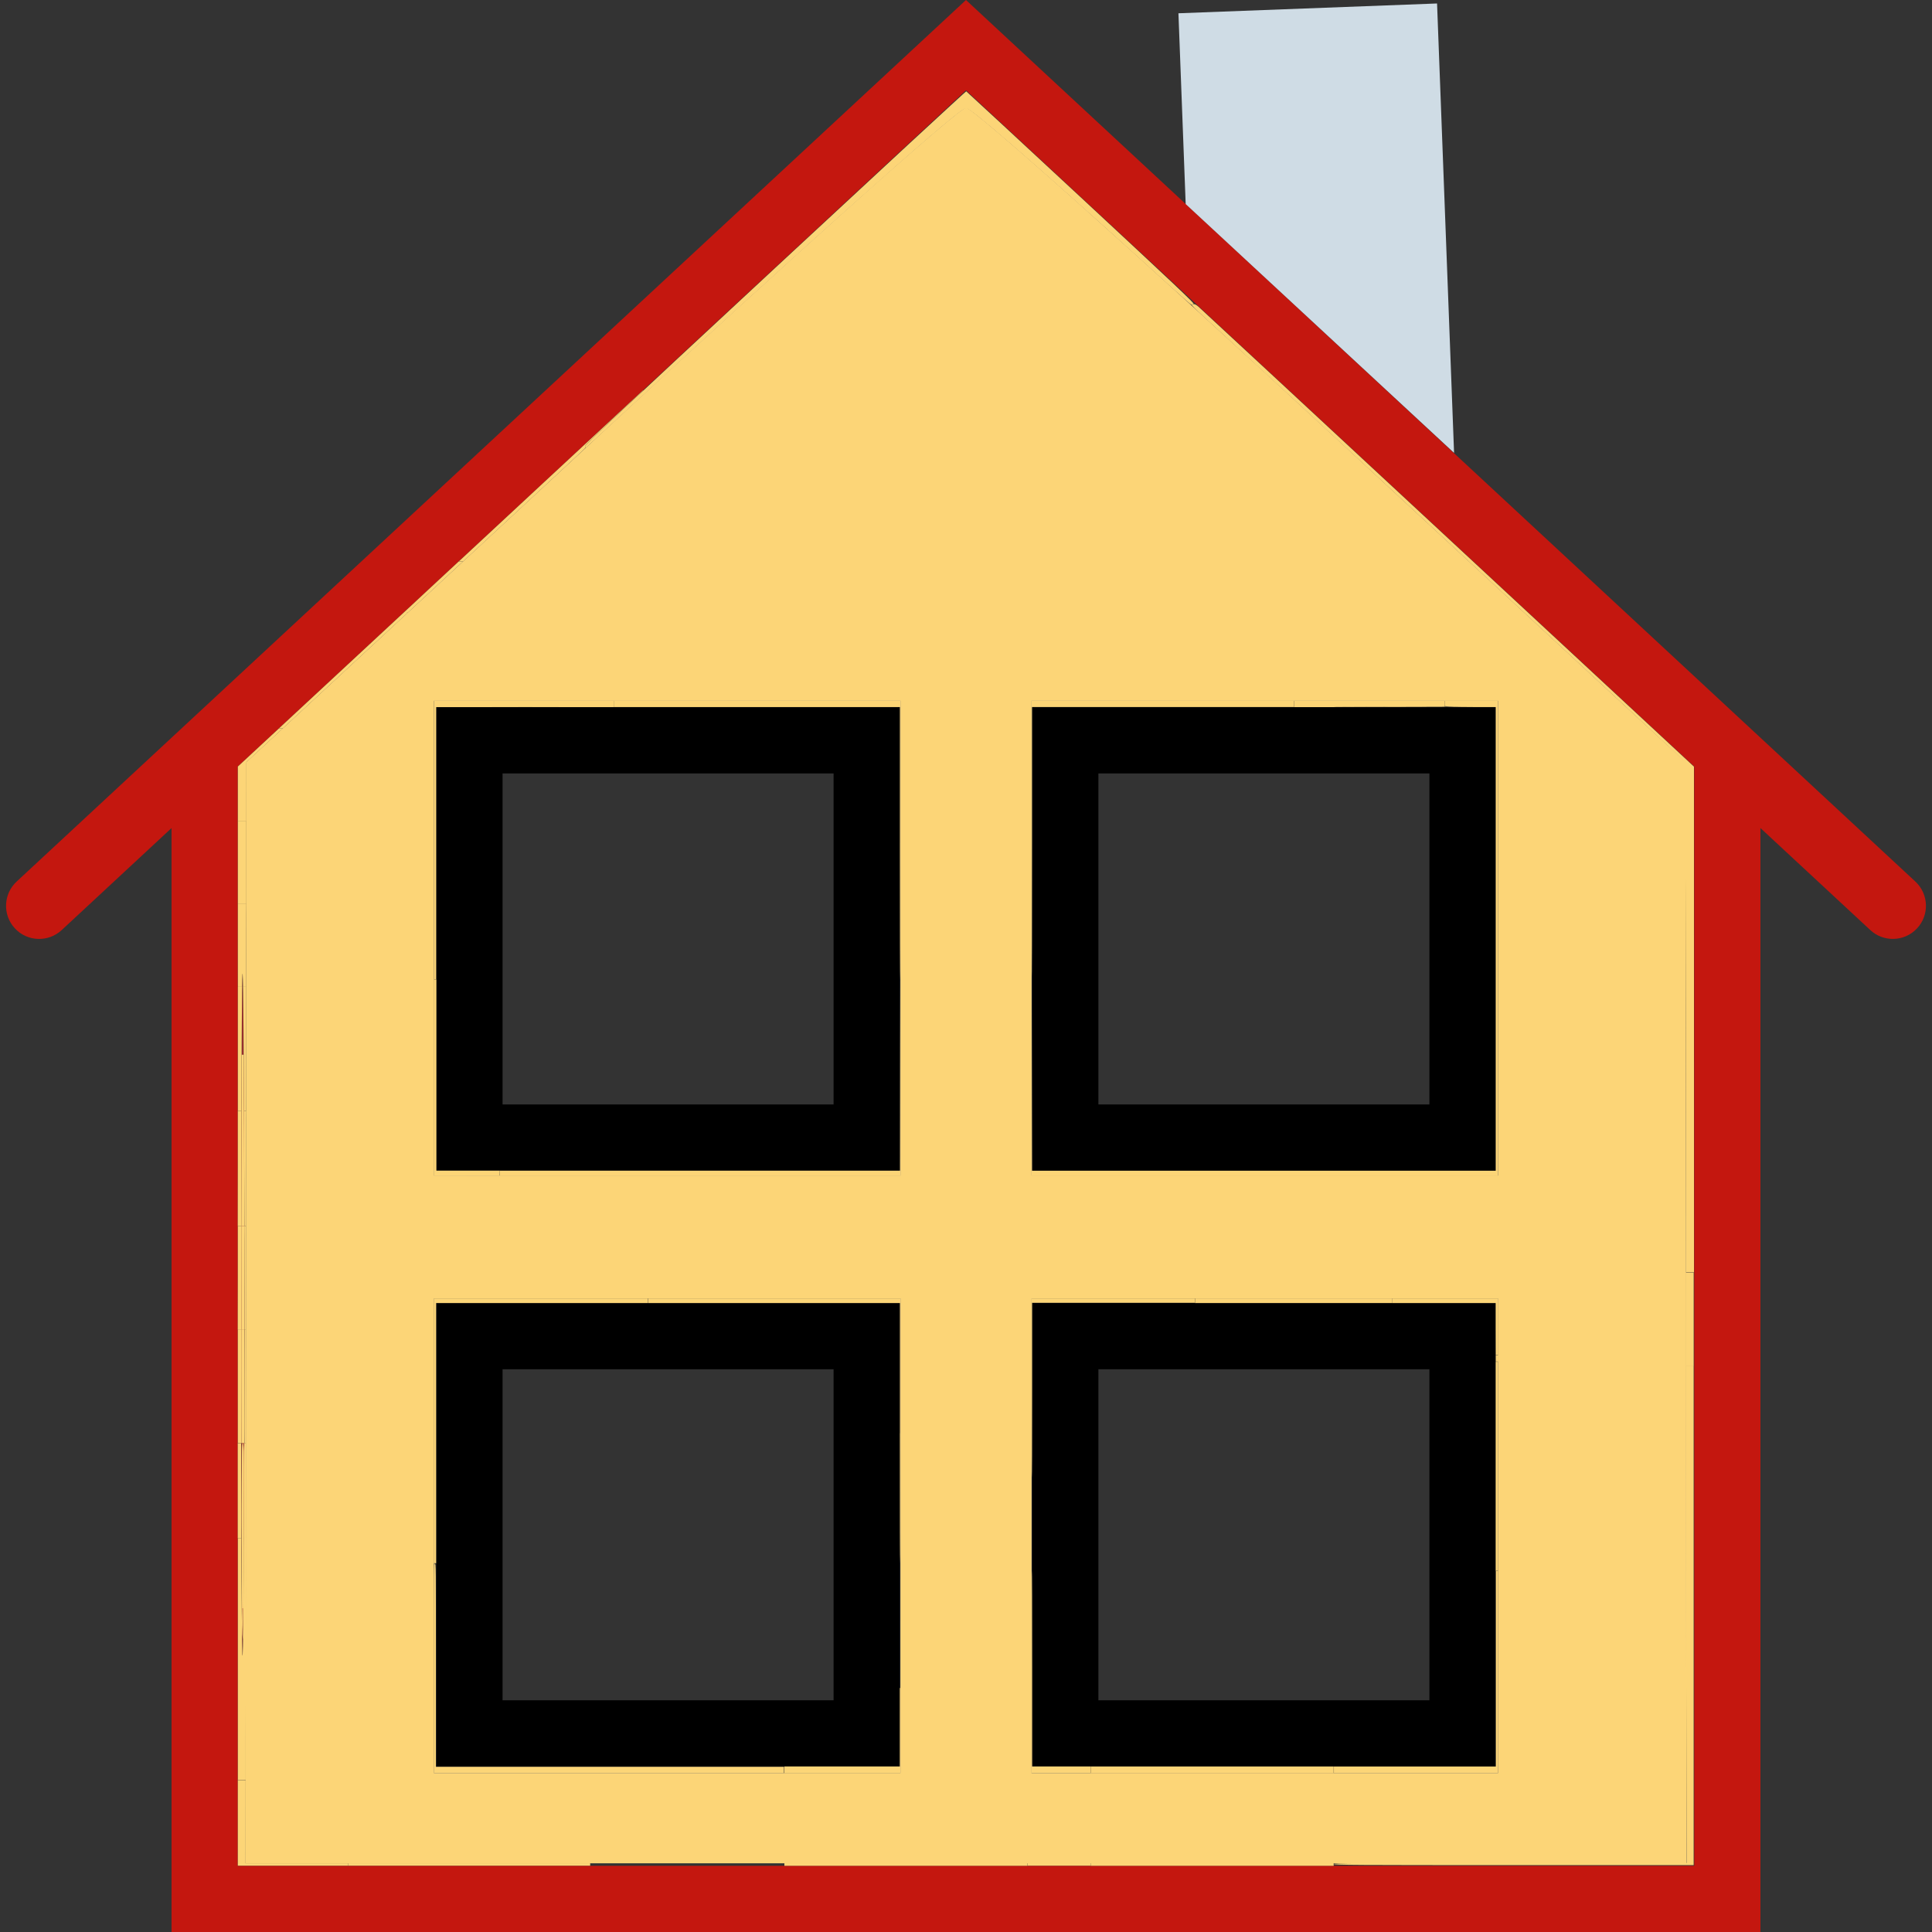<?xml version="1.0" encoding="UTF-8" standalone="no"?>
<!-- Generator: Adobe Illustrator 19.0.0, SVG Export Plug-In . SVG Version: 6.00 Build 0)  -->

<svg
   xmlns:dc="http://purl.org/dc/elements/1.1/"
   xmlns:cc="http://creativecommons.org/ns#"
   xmlns:rdf="http://www.w3.org/1999/02/22-rdf-syntax-ns#"
   xmlns:svg="http://www.w3.org/2000/svg"
   xmlns="http://www.w3.org/2000/svg"
   xmlns:sodipodi="http://sodipodi.sourceforge.net/DTD/sodipodi-0.dtd"
   xmlns:inkscape="http://www.inkscape.org/namespaces/inkscape"
   version="1.1"
   id="Capa_1"
   x="0px"
   y="0px"
   viewBox="0 0 58.365 58.365"
   style="enable-background:new 0 0 58.365 58.365;"
   xml:space="preserve"
   sodipodi:docname="home.svg"
   inkscape:version="0.92.4 (5da689c313, 2019-01-14)"><rect x="0" y="0" width="58.365" height="58.365" fill="#333333" stroke="none"/><defs
   id="defs47"><pattern
     y="0"
     x="0"
     height="6"
     width="6"
     patternUnits="userSpaceOnUse"
     id="EMFhbasepattern" /></defs><sodipodi:namedview
   pagecolor="#ffffff"
   bordercolor="#666666"
   borderopacity="1"
   objecttolerance="10"
   gridtolerance="10"
   guidetolerance="10"
   inkscape:pageopacity="0"
   inkscape:pageshadow="2"
   inkscape:window-width="1920"
   inkscape:window-height="1001"
   id="namedview45"
   showgrid="false"
   inkscape:zoom="11.313709"
   inkscape:cx="29.746443"
   inkscape:cy="27.678491"
   inkscape:window-x="-9"
   inkscape:window-y="-9"
   inkscape:window-maximized="1"
   inkscape:current-layer="g12" />
<g
   id="g12">
	<path
   d="M 57.863,26.632 29.182,0 0.502,26.632 c -0.404,0.376 -0.428,1.009 -0.052,1.414 0.374,0.404 1.009,0.427 1.413,0.052 l 3.319,-3.082 v 33.349 h 48 v -33.35 l 3.319,3.082 c 0.192,0.179 0.437,0.267 0.681,0.267 0.269,0 0.536,-0.107 0.732,-0.319 0.377,-0.404 0.353,-1.037 -0.051,-1.413 z m -6.681,29.733 h -44 V 23.158 l 22,-20.429 10.013,9.298 L 51.182,23.158 Z"
   id="path2"
   inkscape:connector-curvature="0"
   sodipodi:nodetypes="ccccccccccsccccccccc"
   style="fill:#ff0c00;fill-opacity:0.709" />
	<path
   d="M13.182,35.365h14v-14h-14V35.365z M15.182,23.365h10v10h-10V23.365z"
   id="path4" />
	<path
   d="M45.182,21.365h-14v14h14V21.365z M43.182,33.365h-10v-10h10V33.365z"
   id="path6" />
	<path
   d="M13.182,53.365h14v-14h-14V53.365z M15.182,41.365h10v10h-10V41.365z"
   id="path8" />
	<path
   d="M45.182,39.365h-14v14h14V39.365z M43.182,51.365h-10v-10h10V51.365z"
   id="path10" />
<path
   style="opacity:1;fill:#ffffff;fill-opacity:0.486;stroke:none;stroke-width:0.445;stroke-miterlimit:4;stroke-dasharray:none"
   d="M 7.436,39.656 7.452,23.024 18.12,13.141 C 23.987,7.705 28.965,3.257 29.183,3.257 c 0.217,0 5.196,4.448 11.063,9.884 l 10.667,9.884 0.017,16.632 0.017,16.632 H 29.183 7.419 Z M 27.204,46.395 V 39.223 H 20.156 13.107 v 7.172 7.172 h 7.048 7.048 z m 18.054,0 v -7.172 h -7.048 -7.048 v 7.172 7.172 h 7.048 7.048 z M 27.204,28.342 v -7.172 H 20.156 13.107 v 7.172 7.172 h 7.048 7.048 z m 18.054,0 v -7.172 h -7.048 -7.048 v 7.172 7.172 h 7.048 7.048 z"
   id="path856"
   inkscape:connector-curvature="0" /><path
   style="opacity:1;fill:#fcd577;fill-opacity:1;stroke:none;stroke-width:0.445;stroke-miterlimit:4;stroke-dasharray:none"
   d="M 7.431,39.656 7.443,23.024 18.117,13.141 c 5.871,-5.436 10.852,-9.884 11.068,-9.884 0.217,0 5.196,4.448 11.065,9.884 l 10.671,9.884 0.012,16.632 0.012,16.632 H 29.183 7.419 Z M 27.204,46.395 V 39.223 H 20.156 13.107 v 7.172 7.172 h 7.048 7.048 z m 18.054,0 v -7.172 h -7.048 -7.048 v 7.172 7.172 h 7.048 7.048 z M 27.204,28.342 v -7.172 H 20.156 13.107 v 7.172 7.172 h 7.048 7.048 z m 18.054,0 v -7.172 h -7.048 -7.048 v 7.172 7.172 h 7.048 7.048 z"
   id="path858"
   inkscape:connector-curvature="0" /><path
   style="opacity:1;fill:#ff2a2a;fill-opacity:0.486;stroke:none;stroke-width:0.445;stroke-miterlimit:4;stroke-dasharray:none"
   d="m 7.289,39.718 c 0,-9.181 0.031,-12.937 0.069,-8.347 0.038,4.591 0.038,12.103 0,16.693 -0.038,4.591 -0.069,0.835 -0.069,-8.347 z"
   id="path860"
   inkscape:connector-curvature="0" /><path
   id="path881"
   d="M 43.927,13.682 43.413,0.105 35.6,0.401 35.819,6.165 Z"
   style="fill:#cfdce5;fill-opacity:1;fill-rule:nonzero;stroke:none;stroke-width:0.1"
   inkscape:connector-curvature="0"
   sodipodi:nodetypes="ccccc" /><path
   style="opacity:1;fill:#fcd577;fill-opacity:1;stroke:none;stroke-width:0.02;stroke-miterlimit:4;stroke-dasharray:none"
   d="m 27.187,25.48 v -4.12 h -4.323 -4.323 v -0.098 -0.098 l 4.331,0.003 4.331,0.003 0.003,4.216 c 0.002,2.809 -9.06e-4,4.216 -0.008,4.216 -0.007,0 -0.011,-1.377 -0.011,-4.12 z"
   id="path929"
   inkscape:connector-curvature="0" /><path
   style="opacity:1;fill:#fcd577;fill-opacity:1;stroke:none;stroke-width:0.02;stroke-miterlimit:4;stroke-dasharray:none"
   d="m 31.157,25.384 0.003,-4.216 3.965,-0.003 3.965,-0.003 v 0.098 0.098 h -3.957 -3.957 v 4.12 c 0,2.743 -0.004,4.12 -0.011,4.12 -0.007,0 -0.01,-1.407 -0.008,-4.216 z"
   id="path931"
   inkscape:connector-curvature="0" /><path
   style="opacity:1;fill:#fcd577;fill-opacity:1;stroke:none;stroke-width:0.056;stroke-miterlimit:4;stroke-dasharray:none"
   d="m 14.53,21.345 c 0.745,-0.005 1.955,-0.005 2.689,3e-6 0.734,0.005 0.124,0.008 -1.355,0.008 -1.479,-2e-6 -2.08,-0.004 -1.335,-0.008 z"
   id="path933"
   inkscape:connector-curvature="0" /><path
   style="opacity:1;fill:#fcd577;fill-opacity:1;stroke:none;stroke-width:0.02;stroke-miterlimit:4;stroke-dasharray:none"
   d="m 13.11,25.374 v -4.208 h 2.716 2.716 v 0.098 0.098 h -2.683 -2.683 v 4.11 4.11 h -0.033 -0.033 z m 3.576,-4.03 c -0.453,-0.002 -1.191,-0.002 -1.639,1e-6 -0.449,0.002 -0.078,0.003 0.823,0.003 0.902,0 1.269,-0.001 0.816,-0.003 z"
   id="path937"
   inkscape:connector-curvature="0" /><path
   style="opacity:1;fill:#fcd577;fill-opacity:1;stroke:none;stroke-width:0.056;stroke-miterlimit:4;stroke-dasharray:none"
   d="m 40.606,21.347 c 0.837,-0.005 2.208,-0.005 3.045,0 0.837,0.005 0.152,0.008 -1.522,0.008 -1.675,0 -2.36,-0.004 -1.522,-0.008 z"
   id="path939"
   inkscape:connector-curvature="0" /><path
   style="opacity:1;fill:#fcd577;fill-opacity:1;stroke:none;stroke-width:0.007;stroke-miterlimit:4;stroke-dasharray:none"
   d="m 37.695,21.361 1.396,-9.88e-4 v -0.096 -0.096 h 2.275 2.275 v 0.088 0.088 h -1.476 c -1.418,0 -2.021,0.003 -1.831,0.008 0.045,0.001 0.808,0.003 1.694,0.003 1.072,3.64e-4 1.612,0.002 1.612,0.004 0,0.003 -1.226,0.004 -3.671,0.003 -2.019,-5.34e-4 -3.043,-0.001 -2.275,-0.002 z"
   id="path943"
   inkscape:connector-curvature="0" /><path
   style="opacity:1;fill:#fcd577;fill-opacity:1;stroke:none;stroke-width:0.04;stroke-miterlimit:4;stroke-dasharray:none"
   d="m 31.16,32.524 0.005,-3 0.006,2.922 0.006,2.922 h 7.005 7.005 V 28.364 21.36 h -0.604 c -0.332,0 -0.68,-0.006 -0.773,-0.014 l -0.169,-0.014 v -0.085 -0.085 h 0.807 0.807 v 7.182 7.182 h -7.049 -7.049 z"
   id="path945"
   inkscape:connector-curvature="0" /><path
   style="opacity:1;fill:#fcd577;fill-opacity:1;stroke:none;stroke-width:0.04;stroke-miterlimit:4;stroke-dasharray:none"
   d="m 50.931,34.148 c -1.33e-4,-4.429 -0.02,-11.079 -0.033,-11.123 -0.004,-0.014 -0.811,-0.769 -1.794,-1.679 -0.982,-0.91 -2.731,-2.529 -3.885,-3.599 -1.155,-1.069 -2.567,-2.377 -3.138,-2.907 -1.793,-1.662 -4.207,-3.888 -5.187,-4.784 -0.928,-0.848 -0.941,-0.862 -0.865,-0.869 0.063,-0.006 0.095,0.009 0.175,0.077 0.054,0.046 3.444,3.192 7.534,6.99 l 7.436,6.905 5.21e-4,7.64 5.22e-4,7.64 H 51.053 50.931 l -1.32e-4,-4.292 z"
   id="path947"
   inkscape:connector-curvature="0" /><path
   style="opacity:1;fill:#fcd577;fill-opacity:1;stroke:none;stroke-width:0.04;stroke-miterlimit:4;stroke-dasharray:none"
   d="m 17.675,13.483 c 0,-0.047 0.992,-0.978 5.748,-5.394 3.161,-2.936 5.756,-5.335 5.766,-5.331 0.01,0.004 1.571,1.448 3.469,3.211 2.858,2.654 3.442,3.205 3.399,3.212 -0.029,0.004 -0.057,0.016 -0.063,0.025 -0.006,0.01 -0.28,-0.227 -0.608,-0.525 C 32.126,5.718 29.75,3.629 29.306,3.334 29.197,3.262 29.189,3.26 29.129,3.292 c -0.438,0.231 -4.922,4.233 -10.118,9.031 -0.705,0.651 -1.294,1.192 -1.309,1.201 -0.018,0.011 -0.027,-0.001 -0.027,-0.04 z"
   id="path949"
   inkscape:connector-curvature="0" /><path
   style="opacity:1;fill:#fcd577;fill-opacity:1;stroke:none;stroke-width:0.007;stroke-miterlimit:4;stroke-dasharray:none"
   d="m 13.866,16.955 c 0,-10e-4 1.243,-1.156 2.763,-2.567 1.519,-1.411 2.772,-2.574 2.783,-2.584 0.012,-0.012 0.023,-0.019 0.027,-0.018 0.005,9.48e-4 -0.082,0.085 -0.29,0.279 -0.98,0.917 -1.418,1.336 -1.466,1.403 -0.014,0.02 -0.01,0.058 0.007,0.06 0.007,9.99e-4 -0.393,0.373 -1.841,1.714 l -1.85,1.713 -0.067,0.001 c -0.037,5.88e-4 -0.067,2.1e-4 -0.067,-8.4e-4 z"
   id="path951"
   inkscape:connector-curvature="0" /><path
   style="opacity:1;fill:#fcd577;fill-opacity:1;stroke:none;stroke-width:0.007;stroke-miterlimit:4;stroke-dasharray:none"
   d="m 12.214,18.489 c 0,-7.74e-4 0.37,-0.345 0.823,-0.766 l 0.823,-0.764 0.067,-8.69e-4 0.067,-8.69e-4 -0.019,0.018 c -0.01,0.01 -0.382,0.355 -0.827,0.767 l -0.808,0.748 h -0.064 c -0.035,0 -0.064,-6.34e-4 -0.064,-0.001 z"
   id="path953"
   inkscape:connector-curvature="0" /><path
   style="opacity:1;fill:#fcd577;fill-opacity:1;stroke:none;stroke-width:0.007;stroke-miterlimit:4;stroke-dasharray:none"
   d="m 8.442,21.99 c 0.009,-0.008 3.706,-3.44 3.752,-3.483 l 0.02,-0.018 0.062,0.002 0.062,0.002 -1.892,1.752 -1.892,1.752 -0.061,0.001 -0.061,0.001 z"
   id="path955"
   inkscape:connector-curvature="0" /><path
   style="opacity:1;fill:#fcd577;fill-opacity:1;stroke:none;stroke-width:0.007;stroke-miterlimit:4;stroke-dasharray:none"
   d="m 7.185,23.984 8.77e-5,-0.827 0.623,-0.578 0.623,-0.578 0.06,-8.54e-4 0.06,-8.53e-4 -0.039,0.037 c -0.021,0.02 -0.271,0.251 -0.553,0.513 l -0.514,0.476 -2.979e-4,0.894 -2.979e-4,0.894 H 7.314 7.185 Z"
   id="path957"
   inkscape:connector-curvature="0" /><path
   style="opacity:1;fill:#fcd577;fill-opacity:1;stroke:none;stroke-width:0.007;stroke-miterlimit:4;stroke-dasharray:none"
   d="m 7.185,26.062 v -1.25 H 7.314 7.443 v 1.25 1.25 H 7.314 7.185 Z"
   id="path959"
   inkscape:connector-curvature="0" /><path
   style="opacity:1;fill:#fcd577;fill-opacity:1;stroke:none;stroke-width:0.007;stroke-miterlimit:4;stroke-dasharray:none"
   d="m 7.185,28.562 v -1.25 H 7.314 7.443 l -0.002,0.269 c -0.001,0.148 -0.002,0.71 -0.002,1.25 l -1.053e-4,0.981 h -0.049 -0.049 l -4.87e-5,-0.038 c -8.74e-5,-0.068 -0.007,-0.319 -0.01,-0.341 -0.005,-0.046 -0.009,-0.002 -0.013,0.155 -0.002,0.088 -0.004,0.174 -0.004,0.192 l -1.1e-6,0.032 h -0.064 -0.064 z"
   id="path961"
   inkscape:connector-curvature="0" /><path
   style="opacity:1;fill:#fcd577;fill-opacity:1;stroke:none;stroke-width:0.007;stroke-miterlimit:4;stroke-dasharray:none"
   d="m 7.185,31.687 v -1.875 h 0.065 0.065 l -0.003,0.138 c -0.005,0.291 -0.018,2.627 -0.018,3.357 l -1.98e-5,0.255 H 7.239 7.185 Z"
   id="path963"
   inkscape:connector-curvature="0" /><path
   style="opacity:1;fill:#fcd577;fill-opacity:1;stroke:none;stroke-width:0.007;stroke-miterlimit:4;stroke-dasharray:none"
   d="m 7.371,33.125 c -0.009,-1.534 -0.022,-2.947 -0.028,-3.215 l -0.002,-0.099 h 0.049 0.049 l -9.63e-4,1.688 c -5.297e-4,0.929 -0.002,1.772 -0.002,1.875 l -0.001,0.187 h -0.031 -0.031 z"
   id="path965"
   inkscape:connector-curvature="0" /><path
   style="opacity:1;fill:#fcd577;fill-opacity:1;stroke:none;stroke-width:0.007;stroke-miterlimit:4;stroke-dasharray:none"
   d="m 7.291,36.318 c 0.001,-0.394 0.003,-1.321 0.004,-2.062 0.001,-0.74 0.003,-1.582 0.005,-1.87 l 0.003,-0.524 h 0.028 0.028 l 0.003,0.321 c 0.007,0.815 0.017,3.187 0.019,4.412 l 8.007e-4,0.438 h -0.046 l -0.046,-10e-7 z"
   id="path967"
   inkscape:connector-curvature="0" /><path
   style="opacity:1;fill:#fcd577;fill-opacity:1;stroke:none;stroke-width:0.007;stroke-miterlimit:4;stroke-dasharray:none"
   d="m 7.184,35.298 v -1.736 h 0.055 0.055 l -0.003,0.715 c -0.001,0.394 -0.003,1.175 -0.003,1.736 v 1.021 h -0.053 -0.053 z"
   id="path969"
   inkscape:connector-curvature="0" /><path
   style="opacity:1;fill:#fcd577;fill-opacity:1;stroke:none;stroke-width:0.007;stroke-miterlimit:4;stroke-dasharray:none"
   d="m 7.383,36.647 c 0,-0.516 -0.007,-2.511 -0.01,-2.831 l -0.002,-0.255 h 0.034 0.034 l -0.002,0.19 c -0.001,0.105 -0.002,0.886 -0.002,1.736 l -1.814e-4,1.546 h -0.025 -0.025 z"
   id="path971"
   inkscape:connector-curvature="0" /><path
   style="opacity:1;fill:#fcd577;fill-opacity:1;stroke:none;stroke-width:0.007;stroke-miterlimit:4;stroke-dasharray:none"
   d="m 7.29,38.597 v -1.562 h 0.047 0.047 v 1.562 1.562 h -0.047 -0.047 z"
   id="path973"
   inkscape:connector-curvature="0" /><path
   style="opacity:1;fill:#fcd577;fill-opacity:1;stroke:none;stroke-width:0.007;stroke-miterlimit:4;stroke-dasharray:none"
   d="m 7.387,39.033 c -1.1e-6,-0.619 -0.001,-1.322 -0.003,-1.562 l -0.003,-0.437 H 7.408 7.434 l -0.001,1.151 c -6.034e-4,0.633 -0.002,1.336 -0.002,1.562 l -0.001,0.411 H 7.409 7.387 Z"
   id="path975"
   inkscape:connector-curvature="0" /><path
   style="opacity:1;fill:#fcd577;fill-opacity:1;stroke:none;stroke-width:0.007;stroke-miterlimit:4;stroke-dasharray:none"
   d="m 7.184,38.597 v -1.562 h 0.053 0.053 l -0.003,0.757 c -0.001,0.416 -0.003,1.119 -0.003,1.562 v 0.806 h -0.051 -0.051 z"
   id="path977"
   inkscape:connector-curvature="0" /><path
   style="opacity:1;fill:#fcd577;fill-opacity:1;stroke:none;stroke-width:0.007;stroke-miterlimit:4;stroke-dasharray:none"
   d="m 7.292,43.104 c -0.001,-0.271 -0.003,-1.044 -0.003,-1.719 v -1.226 h 0.047 0.047 l -1e-6,0.843 c -5e-7,0.464 -0.001,1.237 -0.003,1.719 l -0.003,0.876 h -0.042 -0.042 z"
   id="path979"
   inkscape:connector-curvature="0" /><path
   style="opacity:1;fill:#fcd577;fill-opacity:1;stroke:none;stroke-width:0.007;stroke-miterlimit:4;stroke-dasharray:none"
   d="m 7.184,41.878 v -1.719 h 0.05 0.05 l 0.003,0.926 c 0.001,0.51 0.003,1.283 0.003,1.719 v 0.792 h -0.053 -0.053 z"
   id="path981"
   inkscape:connector-curvature="0" /><path
   style="opacity:1;fill:#fcd577;fill-opacity:1;stroke:none;stroke-width:0.007;stroke-miterlimit:4;stroke-dasharray:none"
   d="m 7.383,43.123 c 4e-7,-0.26 0.001,-1.034 0.003,-1.719 l 0.003,-1.245 h 0.021 0.021 v 1.719 1.719 h -0.023 -0.023 z"
   id="path983"
   inkscape:connector-curvature="0" /><path
   style="opacity:1;fill:#fcd577;fill-opacity:1;stroke:none;stroke-width:0.04;stroke-miterlimit:4;stroke-dasharray:none"
   d="M 7.321,49.358 C 7.312,49.237 7.306,48.983 7.307,48.795 l 0.003,-0.343 0.019,0.464 c 0.021,0.527 0.016,0.782 -0.009,0.442 z"
   id="path985"
   inkscape:connector-curvature="0" /><path
   style="opacity:1;fill:#fcd577;fill-opacity:1;stroke:none;stroke-width:0.04;stroke-miterlimit:4;stroke-dasharray:none"
   d="m 7.321,48.839 c -0.009,-0.213 -0.017,-1.478 -0.017,-2.812 -5.97e-5,-2.141 0.004,-2.425 0.033,-2.425 0.029,0 0.033,0.175 0.03,1.453 -0.005,2.463 -0.027,4.235 -0.046,3.784 z"
   id="path987"
   inkscape:connector-curvature="0" /><path
   style="opacity:1;fill:#fcd577;fill-opacity:1;stroke:none;stroke-width:0.01;stroke-miterlimit:4;stroke-dasharray:none"
   d="m 7.185,50.123 v -3.657 h 0.055 0.055 l 4.14e-5,0.33 c 1.212e-4,0.972 0.017,3.061 0.026,3.18 0.007,0.098 0.012,0.025 0.018,-0.247 0.01,-0.496 0.028,-2.313 0.028,-2.914 1.93e-5,-0.164 0.002,-0.31 0.004,-0.325 l 0.004,-0.026 h 0.028 0.028 l -0.004,2.396 c -0.002,1.318 -0.004,2.964 -0.004,3.657 l -6.6e-6,1.261 H 7.304 7.185 Z"
   id="path989"
   inkscape:connector-curvature="0" /><path
   style="opacity:1;fill:#fcd577;fill-opacity:1;stroke:none;stroke-width:0.007;stroke-miterlimit:4;stroke-dasharray:none"
   d="m 7.336,49.103 c -0.005,-0.157 -0.005,-0.221 0.001,-0.414 0.009,-0.304 0.019,-1.105 0.023,-1.962 0.002,-0.288 0.004,-0.503 0.006,-0.503 0.002,0 0.003,0.029 0.001,0.067 -0.001,0.037 -0.003,0.284 -0.004,0.548 -0.004,0.889 -0.017,2.354 -0.021,2.371 -0.002,0.007 -0.004,-0.04 -0.006,-0.107 z"
   id="path991"
   inkscape:connector-curvature="0" /><path
   style="opacity:1;fill:#fcd577;fill-opacity:1;stroke:none;stroke-width:0.007;stroke-miterlimit:4;stroke-dasharray:none"
   d="m 7.182,45.033 v -1.434 h 0.052 0.052 l 0.002,0.114 c 0.001,0.063 0.003,0.708 0.004,1.434 l 0.002,1.319 h -0.056 -0.056 z"
   id="path993"
   inkscape:connector-curvature="0" /><path
   style="opacity:1;fill:#fcd577;fill-opacity:1;stroke:none;stroke-width:0.007;stroke-miterlimit:4;stroke-dasharray:none"
   d="m 7.372,46.072 c 0.003,-0.608 0.009,-2.137 0.009,-2.315 l 4.99e-5,-0.157 h 0.023 0.023 v 1.434 1.434 h -0.027 c -0.018,0 -0.028,0.002 -0.029,0.005 -0.001,0.003 -0.001,-0.177 -1.28e-4,-0.399 z"
   id="path995"
   inkscape:connector-curvature="0" /><path
   style="opacity:1;fill:#fcd577;fill-opacity:1;stroke:none;stroke-width:0.007;stroke-miterlimit:4;stroke-dasharray:none"
   d="m 7.356,48.495 c 0.007,-0.264 0.026,-3.672 0.026,-4.562 l -3.39e-5,-0.333 h 0.023 0.023 v 1.941 c 0,1.067 -0.001,2.189 -0.003,2.492 l -0.003,0.551 h -0.035 -0.035 z"
   id="path997"
   inkscape:connector-curvature="0" /><path
   style="opacity:1;fill:#fcd577;fill-opacity:1;stroke:none;stroke-width:0.007;stroke-miterlimit:4;stroke-dasharray:none"
   d="m 7.313,48.456 c 1.703e-4,-0.07 -0.002,-0.729 -0.005,-1.464 -0.005,-1.095 -0.005,-1.497 -8.273e-4,-2.229 0.006,-1.068 0.008,-1.16 0.032,-1.16 0.013,0 0.019,0.06 0.024,0.238 0.004,0.137 0.004,0.607 -0.001,3.186 -3.212e-4,0.176 -0.002,0.294 -0.003,0.262 -0.001,-0.032 -0.002,0.155 -0.003,0.416 -2.101e-4,0.261 -0.002,0.566 -0.003,0.677 l -0.003,0.202 h -0.018 -0.018 z m 0.036,-0.365 c -9.343e-4,-0.005 -0.002,-0.002 -0.002,0.007 -4.34e-5,0.009 7.211e-4,0.013 0.002,0.009 9.777e-4,-0.004 0.001,-0.011 7.88e-5,-0.016 z m 0.004,-0.375 c -7.238e-4,-0.018 -0.001,-0.003 -0.001,0.032 0,0.035 5.922e-4,0.05 0.001,0.032 7.238e-4,-0.018 7.238e-4,-0.047 0,-0.064 z"
   id="path999"
   inkscape:connector-curvature="0" /><path
   style="opacity:1;fill:#fcd577;fill-opacity:1;stroke:none;stroke-width:0.007;stroke-miterlimit:4;stroke-dasharray:none"
   d="m 7.294,45.746 c 1e-7,-0.397 4.579e-4,-0.559 0.001,-0.36 5.595e-4,0.199 5.594e-4,0.525 -10e-8,0.723 -5.596e-4,0.198 -0.001,0.035 -0.001,-0.363 z"
   id="path1001"
   inkscape:connector-curvature="0" /><path
   style="opacity:1;fill:#fcd577;fill-opacity:1;stroke:none;stroke-width:0.007;stroke-miterlimit:4;stroke-dasharray:none"
   d="m 7.184,55.072 -2.1e-6,-1.29 0.119,0.001 0.119,0.001 -0.001,1.252 -0.001,1.252 h 1.546 1.546 v 0.037 0.037 H 8.848 7.184 Z"
   id="path1003"
   inkscape:connector-curvature="0" /><path
   style="opacity:1;fill:#fcd577;fill-opacity:1;stroke:none;stroke-width:0.007;stroke-miterlimit:4;stroke-dasharray:none"
   d="m 10.513,56.325 v -0.037 h 3.658 3.658 v 0.037 0.037 H 14.171 10.513 Z"
   id="path1005"
   inkscape:connector-curvature="0" /><path
   style="opacity:1;fill:#fcd577;fill-opacity:1;stroke:none;stroke-width:0.007;stroke-miterlimit:4;stroke-dasharray:none"
   d="m 23.696,56.326 v -0.039 h 3.67 3.67 v 0.039 0.039 h -3.67 -3.67 z"
   id="path1011"
   inkscape:connector-curvature="0" /><path
   style="opacity:1;fill:#fcd577;fill-opacity:1;stroke:none;stroke-width:0.007;stroke-miterlimit:4;stroke-dasharray:none"
   d="m 23.696,53.467 v -0.102 h 1.744 1.744 V 52.179 50.994 h 0.01 0.01 v 1.287 1.287 H 25.45 23.696 Z"
   id="path1013"
   inkscape:connector-curvature="0" /><path
   style="opacity:1;fill:#fcd577;fill-opacity:1;stroke:none;stroke-width:0.007;stroke-miterlimit:4;stroke-dasharray:none"
   d="m 32.95,53.467 v -0.102 h 3.67 3.67 v 0.102 0.102 h -3.67 -3.67 z"
   id="path1015"
   inkscape:connector-curvature="0" /><path
   style="opacity:1;fill:#fcd577;fill-opacity:1;stroke:none;stroke-width:0.007;stroke-miterlimit:4;stroke-dasharray:none"
   d="m 32.95,56.326 v -0.039 h 3.67 3.67 v 0.039 0.039 h -3.67 -3.67 z"
   id="path1017"
   inkscape:connector-curvature="0" /><path
   style="opacity:1;fill:#fcd577;fill-opacity:1;stroke:none;stroke-width:0.01;stroke-miterlimit:4;stroke-dasharray:none"
   d="m 31.038,56.323 v -0.039 h 0.956 0.956 v 0.039 0.039 h -0.956 -0.956 z"
   id="path1021"
   inkscape:connector-curvature="0" /><path
   style="opacity:1;fill:#fcd577;fill-opacity:1;stroke:none;stroke-width:0.02;stroke-miterlimit:4;stroke-dasharray:none"
   d="m 31.158,50.509 c 0,-2.029 0.004,-3.055 0.011,-3.055 0.007,0 0.011,0.993 0.011,2.955 v 2.955 h 0.884 0.884 v 0.099 0.099 h -0.895 -0.895 z"
   id="path1025"
   inkscape:connector-curvature="0" /><path
   style="opacity:1;fill:#fcd577;fill-opacity:1;stroke:none;stroke-width:0.02;stroke-miterlimit:4;stroke-dasharray:none"
   d="m 40.296,53.465 v -0.099 h 2.447 2.447 V 50.41 47.454 h 0.033 0.033 v 3.055 3.055 h -2.48 -2.48 z"
   id="path1027"
   inkscape:connector-curvature="0" /><path
   style="opacity:1;fill:#fcd577;fill-opacity:1;stroke:none;stroke-width:0.04;stroke-miterlimit:4;stroke-dasharray:none"
   d="m 40.293,56.312 c 0,-0.029 0.607,-0.033 5.329,-0.033 h 5.329 l -0.014,-7.502 -0.014,-7.502 h 0.121 0.121 v 7.535 7.535 h -5.436 c -4.817,0 -5.436,-0.004 -5.436,-0.033 z"
   id="path1029"
   inkscape:connector-curvature="0" /><path
   style="opacity:1;fill:#fcd577;fill-opacity:1;stroke:none;stroke-width:0.04;stroke-miterlimit:4;stroke-dasharray:none"
   d="m 50.922,39.861 v -1.414 h 0.122 0.122 v 1.414 1.414 h -0.122 -0.122 z"
   id="path1031"
   inkscape:connector-curvature="0" /><path
   style="opacity:1;fill:#fcd577;fill-opacity:1;stroke:none;stroke-width:0.007;stroke-miterlimit:4;stroke-dasharray:none"
   d="m 45.185,40.151 v -0.787 h -1.566 -1.566 v -0.07 -0.07 h 1.604 1.604 v 0.857 0.857 h -0.037 -0.037 z"
   id="path1033"
   inkscape:connector-curvature="0" /><path
   style="opacity:1;fill:#fcd577;fill-opacity:1;stroke:none;stroke-width:0.014;stroke-miterlimit:4;stroke-dasharray:none"
   d="m 36.1,39.294 v -0.07 h 2.977 2.977 v 0.07 0.07 h -2.977 -2.977 z"
   id="path1035"
   inkscape:connector-curvature="0" /><path
   style="opacity:1;fill:#fcd577;fill-opacity:1;stroke:none;stroke-width:0.02;stroke-miterlimit:4;stroke-dasharray:none"
   d="m 31.157,41.925 v -2.701 h 2.469 2.469 v 0.066 0.066 h -2.458 -2.458 v 2.635 c 0,1.749 -0.004,2.635 -0.011,2.635 -0.007,0 -0.011,-0.908 -0.011,-2.701 z"
   id="path1037"
   inkscape:connector-curvature="0" /><path
   style="opacity:1;fill:#fcd577;fill-opacity:1;stroke:none;stroke-width:0.014;stroke-miterlimit:4;stroke-dasharray:none"
   d="m 45.185,44.296 v -3.158 h 0.035 0.035 v 3.155 3.155 l -0.035,0.003 -0.035,0.003 z"
   id="path1039"
   inkscape:connector-curvature="0" /><path
   style="opacity:1;fill:#fcd577;fill-opacity:1;stroke:none;stroke-width:0.014;stroke-miterlimit:4;stroke-dasharray:none"
   d="M 27.188,43.294 V 39.365 h -3.805 -3.805 v -0.07 -0.07 h 3.812 3.812 v 4 c 0,2.661 -0.003,4 -0.008,4 -0.005,0 -0.008,-1.315 -0.008,-3.93 z"
   id="path1041"
   inkscape:connector-curvature="0" /><path
   style="opacity:1;fill:#fcd577;fill-opacity:1;stroke:none;stroke-width:0.014;stroke-miterlimit:4;stroke-dasharray:none"
   d="m 13.105,43.224 v -4 h 3.234 3.234 v 0.07 0.07 h -3.199 -3.199 v 3.93 3.93 h -0.035 -0.035 z"
   id="path1043"
   inkscape:connector-curvature="0" /><path
   style="opacity:1;fill:#fcd577;fill-opacity:1;stroke:none;stroke-width:0.028;stroke-miterlimit:4;stroke-dasharray:none"
   d="m 13.106,50.399 c 0,-3.154 1.03e-4,-3.164 0.031,-3.164 0.031,0 0.031,0.01 0.031,3.07 v 3.07 h 5.258 5.258 v 0.094 0.094 h -5.289 -5.289 z"
   id="path1045"
   inkscape:connector-curvature="0" /><path
   style="opacity:1;fill:#fcd577;fill-opacity:1;stroke:none;stroke-width:0.02;stroke-miterlimit:4;stroke-dasharray:none"
   d="m 15.092,35.443 v -0.077 h 6.049 6.049 l 0.003,-2.897 0.003,-2.897 0.003,2.975 0.003,2.975 h -6.055 -6.055 z"
   id="path1047"
   inkscape:connector-curvature="0" /><path
   style="opacity:1;fill:#fcd577;fill-opacity:1;stroke:none;stroke-width:0.02;stroke-miterlimit:4;stroke-dasharray:none"
   d="m 13.104,32.554 v -2.967 h 0.039 0.039 v 2.889 2.889 h 0.956 0.956 l -0.003,0.075 -0.003,0.075 -0.992,0.003 -0.992,0.003 z"
   id="path1049"
   inkscape:connector-curvature="0" /><path
   style="opacity:1;fill:#fcd577;fill-opacity:1;stroke:none;stroke-width:0.02;stroke-miterlimit:4;stroke-dasharray:none"
   d="m 45.187,41.038 v -0.094 h 0.039 0.039 v 0.094 0.094 h -0.039 -0.039 z"
   id="path1051"
   inkscape:connector-curvature="0" /></g>
<g
   id="g14">
</g>
<g
   id="g16">
</g>
<g
   id="g18">
</g>
<g
   id="g20">
</g>
<g
   id="g22">
</g>
<g
   id="g24">
</g>
<g
   id="g26">
</g>
<g
   id="g28">
</g>
<g
   id="g30">
</g>
<g
   id="g32">
</g>
<g
   id="g34">
</g>
<g
   id="g36">
</g>
<g
   id="g38">
</g>
<g
   id="g40">
</g>
<g
   id="g42">
</g>
</svg>